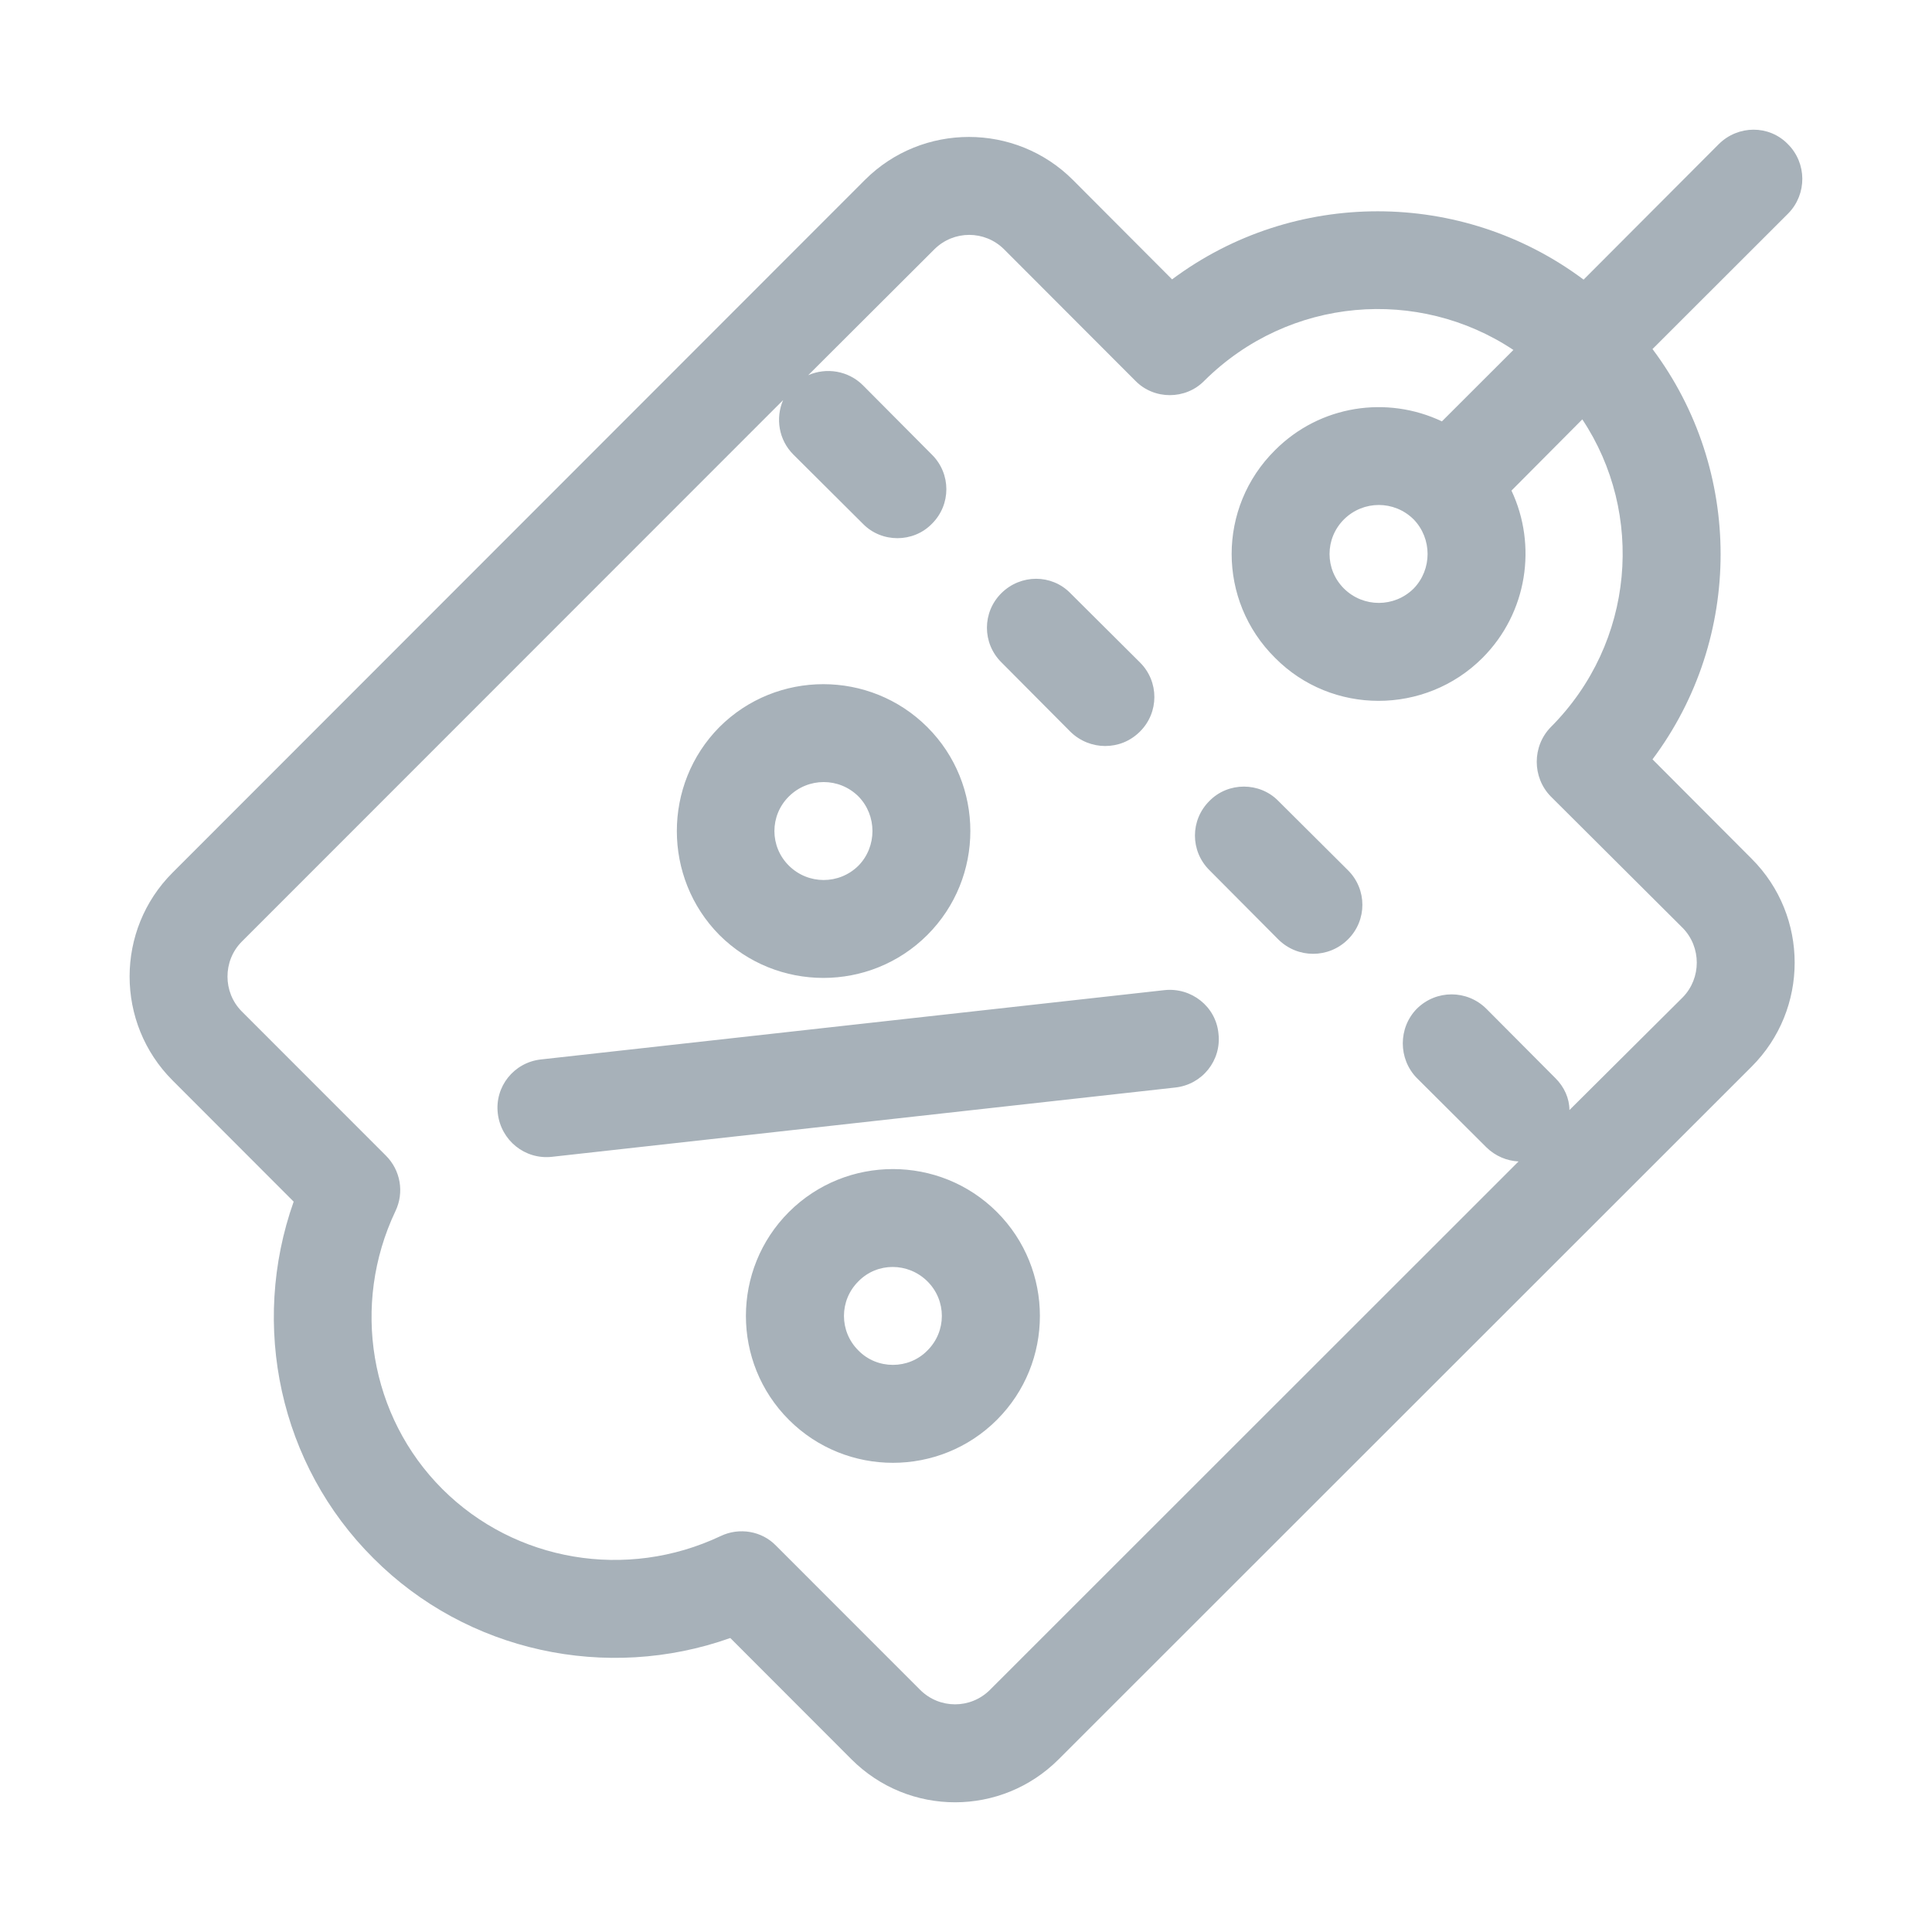 <?xml version="1.0" encoding="UTF-8" standalone="no"?>
<!DOCTYPE svg PUBLIC "-//W3C//DTD SVG 1.1//EN" "http://www.w3.org/Graphics/SVG/1.1/DTD/svg11.dtd">
<svg width="100%" height="100%" viewBox="0 0 30 30" version="1.1" xmlns="http://www.w3.org/2000/svg" xmlns:xlink="http://www.w3.org/1999/xlink" xml:space="preserve" xmlns:serif="http://www.serif.com/" style="fill-rule:evenodd;clip-rule:evenodd;stroke-linejoin:round;stroke-miterlimit:1.414;">
    <g id="Shape-1" serif:id="Shape 1" transform="matrix(1,0,0,1,-1065.01,-207.994)">
        <path d="M1090.67,219.785C1092.08,217.904 1092.08,215.296 1090.67,213.414L1092.78,211.306C1093.07,211.008 1093.07,210.527 1092.77,210.23C1092.48,209.933 1092,209.934 1091.7,210.231L1089.6,212.336C1087.71,210.923 1085.1,210.921 1083.21,212.332L1081.67,210.788C1080.78,209.898 1079.33,209.898 1078.44,210.788L1067.69,221.544C1066.8,222.433 1066.8,223.881 1067.69,224.771L1069.57,226.653C1068.89,228.573 1069.35,230.74 1070.81,232.192C1072.26,233.645 1074.43,234.111 1076.35,233.429L1078.23,235.311C1079.12,236.203 1080.56,236.203 1081.45,235.311L1092.21,224.556C1093.1,223.666 1093.1,222.218 1092.21,221.329L1090.67,219.785ZM1091.14,223.48L1089.38,225.231C1089.38,225.05 1089.3,224.871 1089.16,224.733L1088.09,223.658C1087.79,223.36 1087.31,223.36 1087.01,223.658C1086.72,223.954 1086.72,224.436 1087.01,224.733L1088.09,225.809C1088.23,225.947 1088.41,226.02 1088.59,226.029L1080.38,234.236C1080.08,234.533 1079.6,234.533 1079.3,234.236L1077.06,231.995C1076.84,231.767 1076.49,231.707 1076.2,231.846C1074.74,232.537 1073.01,232.244 1071.88,231.117C1070.75,229.989 1070.46,228.255 1071.15,226.801C1071.29,226.51 1071.23,226.164 1071,225.936L1068.76,223.695C1068.47,223.399 1068.47,222.916 1068.76,222.62L1077.17,214.207C1077.05,214.486 1077.1,214.824 1077.33,215.053L1078.41,216.128C1078.7,216.425 1079.19,216.425 1079.48,216.128C1079.78,215.831 1079.78,215.35 1079.48,215.053L1078.41,213.977C1078.18,213.748 1077.84,213.697 1077.56,213.82L1079.52,211.864C1079.82,211.567 1080.3,211.567 1080.6,211.864L1082.64,213.907C1082.93,214.204 1083.42,214.204 1083.71,213.907C1085.03,212.596 1087.04,212.449 1088.51,213.428L1087.4,214.537C1086.55,214.134 1085.51,214.282 1084.81,214.983C1083.91,215.872 1083.91,217.32 1084.81,218.21C1085.69,219.099 1087.14,219.099 1088.03,218.21C1088.73,217.508 1088.88,216.461 1088.48,215.612L1089.58,214.506C1090.55,215.965 1090.4,217.972 1089.09,219.285C1088.8,219.582 1088.8,220.064 1089.09,220.361L1091.14,222.404C1091.43,222.701 1091.43,223.183 1091.14,223.48ZM1080.49,226.814C1079.6,225.925 1078.15,225.925 1077.26,226.814C1076.37,227.704 1076.37,229.152 1077.26,230.041C1078.15,230.931 1079.6,230.931 1080.49,230.041C1081.38,229.152 1081.38,227.704 1080.49,226.814ZM1079.41,228.965C1079.12,229.262 1078.63,229.262 1078.34,228.965C1078.04,228.669 1078.04,228.186 1078.34,227.89C1078.63,227.593 1079.11,227.593 1079.41,227.89C1079.71,228.187 1079.71,228.668 1079.41,228.965ZM1083.93,224.041C1083.89,223.624 1083.51,223.323 1083.09,223.369L1073.41,224.445C1072.99,224.491 1072.69,224.867 1072.74,225.285C1072.79,225.702 1073.16,226.003 1073.58,225.957L1083.26,224.881C1083.68,224.835 1083.98,224.459 1083.93,224.041ZM1079.41,219.285C1078.52,218.396 1077.07,218.395 1076.18,219.285C1075.3,220.175 1075.3,221.622 1076.18,222.512C1077.07,223.401 1078.52,223.402 1079.41,222.512C1080.3,221.622 1080.3,220.175 1079.41,219.285ZM1085.94,221.506L1084.86,220.431C1084.57,220.134 1084.08,220.134 1083.79,220.431C1083.49,220.728 1083.49,221.209 1083.79,221.506L1084.86,222.582C1085.16,222.879 1085.64,222.879 1085.94,222.582C1086.24,222.285 1086.24,221.803 1085.94,221.506ZM1078.34,221.436C1078.04,221.733 1077.56,221.733 1077.26,221.436C1076.96,221.139 1076.96,220.658 1077.26,220.361C1077.56,220.064 1078.04,220.063 1078.34,220.361C1078.63,220.657 1078.63,221.14 1078.34,221.436ZM1082.71,218.279L1081.63,217.204C1081.34,216.907 1080.86,216.907 1080.56,217.204C1080.26,217.501 1080.26,217.982 1080.56,218.279L1081.63,219.355C1081.78,219.504 1081.98,219.578 1082.17,219.578C1082.37,219.578 1082.56,219.504 1082.71,219.355C1083.01,219.058 1083.01,218.576 1082.71,218.279ZM1086.96,217.134C1086.66,217.43 1086.18,217.43 1085.88,217.134C1085.58,216.837 1085.58,216.356 1085.88,216.058C1086.18,215.761 1086.66,215.761 1086.96,216.058C1087.25,216.356 1087.25,216.837 1086.96,217.134Z" style="fill:rgb(167,177,185);"/>
    </g>
</svg>
